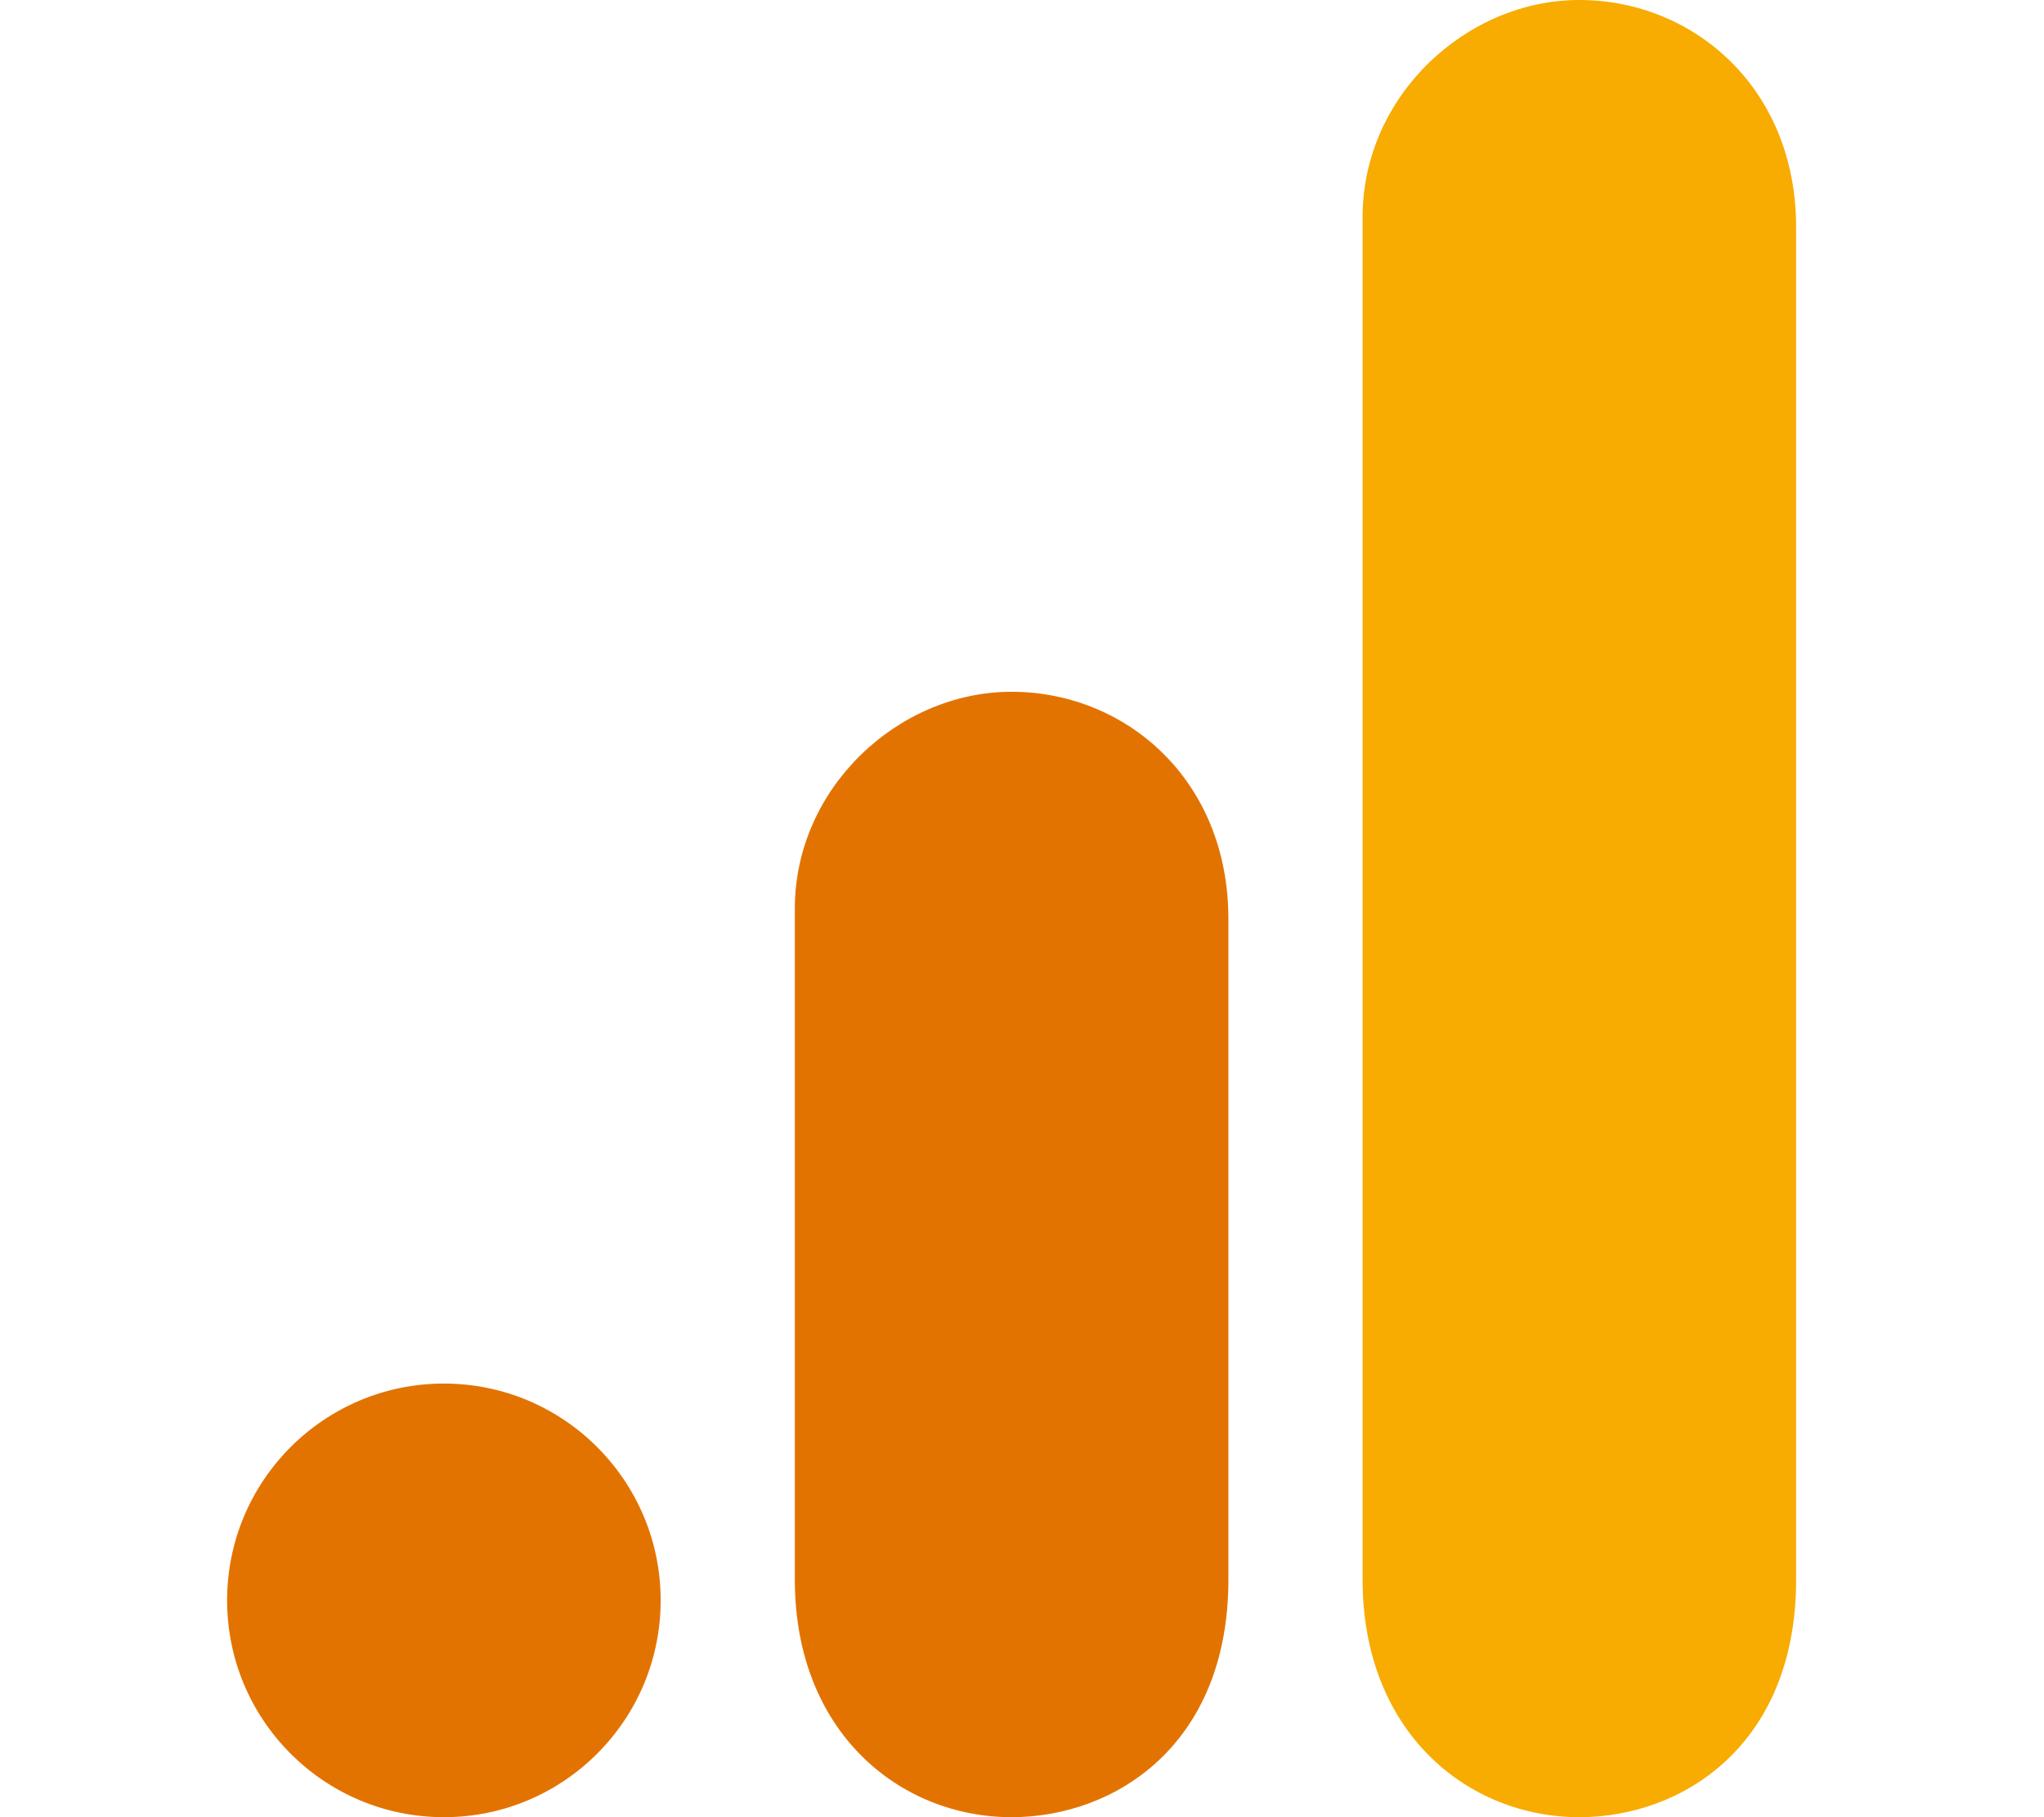 <svg width="36" height="32" viewBox="0 0 36 32" fill="none" xmlns="http://www.w3.org/2000/svg">
<path d="M23.999 3.818V27.818C23.999 30.506 25.851 32 27.817 32C29.634 32 31.634 30.727 31.634 27.818V4C31.634 1.54 29.816 0 27.817 0C25.817 0 23.999 1.699 23.999 3.818Z" fill="#F8AB00"/>
<path d="M13.999 16V27.818C13.999 30.506 15.851 32 17.817 32C19.635 32 21.635 30.727 21.635 27.818V16.182C21.635 13.721 19.817 12.182 17.817 12.182C15.817 12.182 13.999 13.88 13.999 16Z" fill="#E37300"/>
<path d="M11.636 28.182C11.636 30.29 9.926 32 7.818 32C5.71 32 4 30.29 4 28.182C4 26.074 5.71 24.364 7.818 24.364C9.926 24.364 11.636 26.074 11.636 28.182Z" fill="#E37300"/>
</svg>
